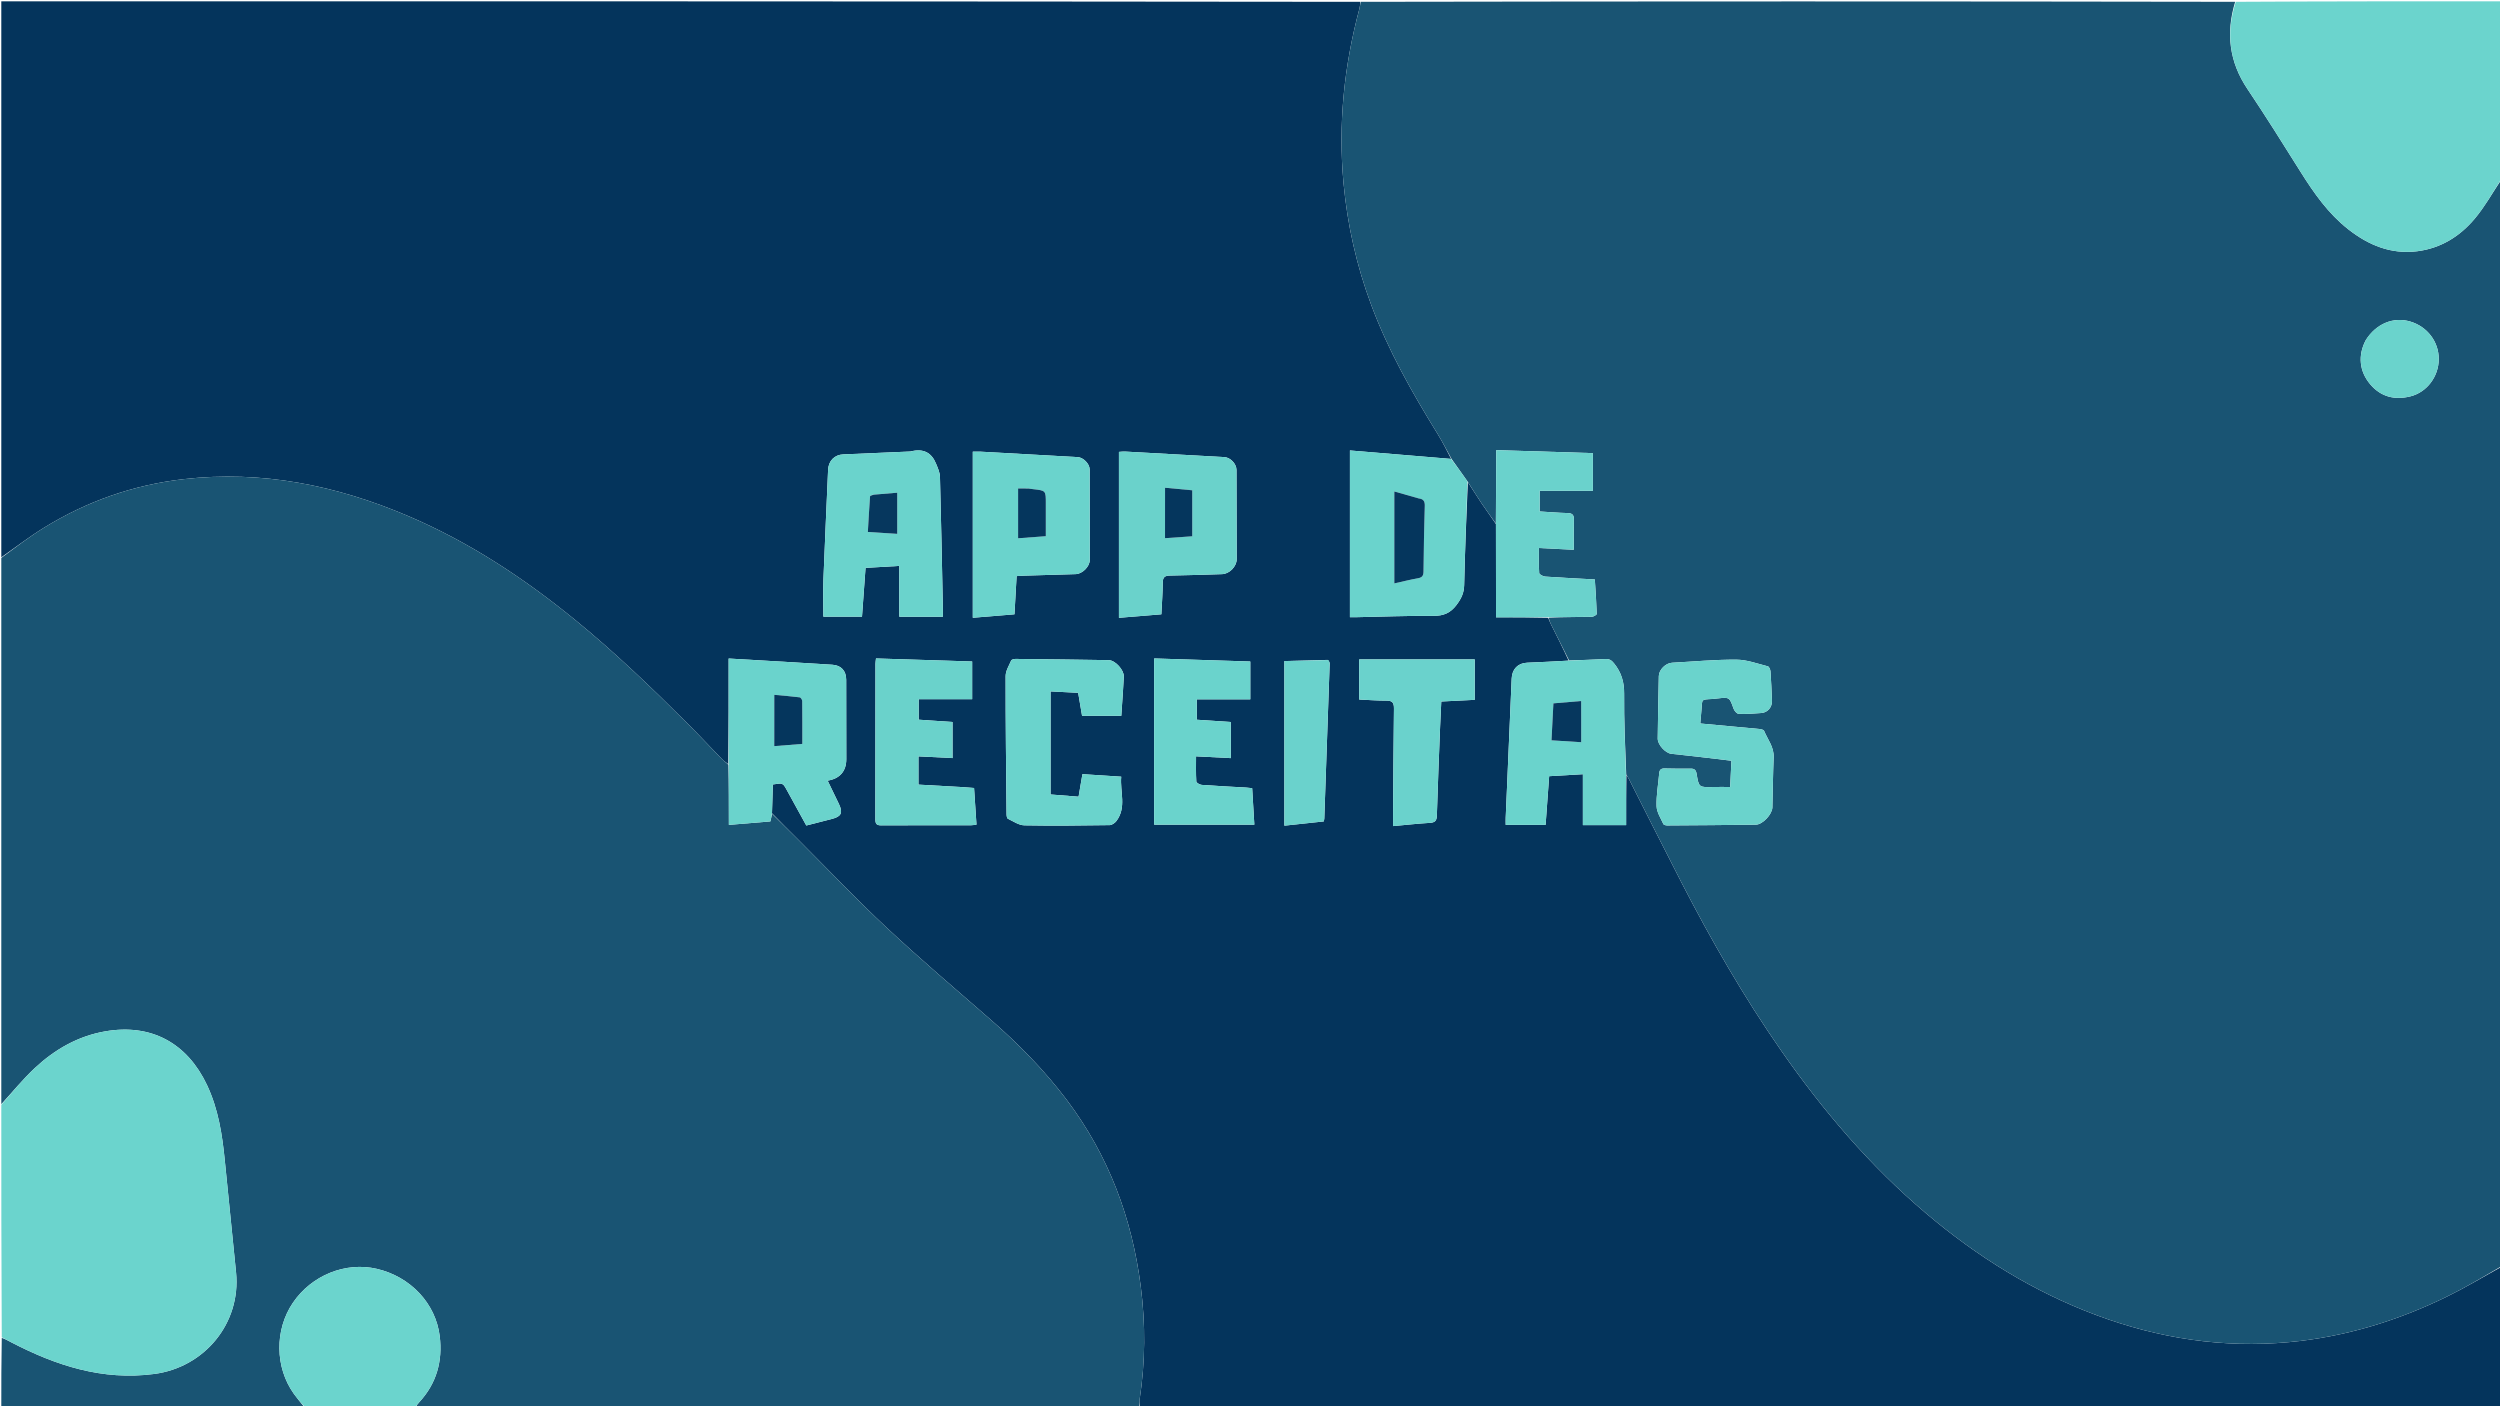 <svg version="1.1" id="Layer_1" xmlns="http://www.w3.org/2000/svg" xmlns:xlink="http://www.w3.org/1999/xlink" x="0px" y="0px"
	 width="100%" viewBox="0 0 1920 1080" enable-background="new 0 0 1920 1080" xml:space="preserve">
<path fill="#04345C" opacity="1" stroke="none" 
	d="
M1921,973 
	C1921,1008.987 1921,1044.974 1921,1081 
	C1572.64,1081 1224.28,1081 875.443,1080.554 
	C875.055,1078.28 874.98,1076.427 875.256,1074.628 
	C879.659,1045.819 879.806,1016.994 876.123,988.086 
	C869.421,935.484 851.368,887.403 819.372,844.875 
	C802.093,821.91 782.042,801.556 760.37,782.703 
	C733.758,759.555 706.884,736.665 681.118,712.599 
	C657.775,690.797 635.776,667.556 613.164,644.969 
	C606.468,638.281 599.704,631.661 592.889,624.546 
	C593.066,616.824 593.327,609.564 593.581,602.469 
	C601.235,601.216 601.227,601.221 604.393,606.992 
	C609.331,615.991 614.28,624.984 619.233,633.996 
	C626.186,632.211 632.619,630.563 639.051,628.907 
	C646.177,627.072 647.509,624.11 644.256,617.397 
	C641.406,611.514 638.572,605.623 635.635,599.536 
	C645.101,597.993 649.973,592.112 649.966,583.078 
	C649.95,562.76 649.921,542.442 649.889,522.123 
	C649.879,515.253 646.122,510.968 639.227,510.521 
	C619.621,509.247 600.006,508.134 580.393,506.964 
	C573.663,506.562 566.932,506.178 559.592,505.751 
	C559.592,533.376 559.592,560.16 559.299,586.821 
	C557.467,585.452 555.783,584.347 554.411,582.939 
	C545.578,573.872 536.957,564.595 528.001,555.653 
	C500.299,527.997 472.098,500.886 441.725,476.11 
	C402.28,443.933 360.091,416.155 313.128,396.166 
	C258.117,372.751 201.085,361.113 141.056,367.982 
	C102.515,372.392 66.774,384.97 33.82,405.254 
	C22.501,412.22 11.919,420.383 1,428 
	C1,285.707 1,143.415 1,1 
	C348.694,1 696.387,1 1044.523,1.405 
	C1044.658,3.445 1044.456,5.108 1044.026,6.71 
	C1032.217,50.707 1027.613,95.3 1031.838,140.808 
	C1034.816,172.891 1041.837,203.955 1053.07,234.09 
	C1066.116,269.088 1084.395,301.407 1103.969,333.064 
	C1107.885,339.397 1111.26,346.066 1114.455,352.454 
	C1088.526,350.225 1063.027,348.123 1036.741,345.956 
	C1036.741,388.892 1036.741,431.256 1036.741,474.017 
	C1038.226,474.017 1039.855,474.046 1041.483,474.013 
	C1061.301,473.608 1081.12,472.837 1100.935,472.962 
	C1108.644,473.01 1113.925,470.816 1118.616,464.585 
	C1122.18,459.853 1124.351,455.509 1124.487,449.423 
	C1125.078,422.952 1126.184,396.492 1127.316,370.279 
	C1131.016,375.954 1134.411,381.441 1138.017,386.786 
	C1141.5,391.949 1145.199,396.966 1148.876,402.508 
	C1148.948,426.377 1148.948,449.784 1148.948,474.11 
	C1162.793,474.11 1175.882,474.11 1189.023,474.465 
	C1189.739,476.325 1190.342,477.861 1191.077,479.331 
	C1195.733,488.64 1200.417,497.934 1204.692,507.367 
	C1193.812,507.994 1183.335,508.537 1172.852,508.962 
	C1165.759,509.25 1161.271,513.855 1160.962,521.142 
	C1159.455,556.75 1157.898,592.357 1156.375,627.965 
	C1156.293,629.885 1156.364,631.812 1156.364,633.521 
	C1166.856,633.521 1176.77,633.521 1187.03,633.521 
	C1187.959,620.804 1188.851,608.588 1189.761,596.121 
	C1198.373,595.614 1206.43,595.139 1215.65,594.597 
	C1215.65,608.191 1215.65,621.077 1215.65,633.724 
	C1227.385,633.724 1237.985,633.724 1248.883,633.724 
	C1248.883,620.488 1248.883,607.724 1249.096,595.239 
	C1249.843,596.359 1250.449,597.164 1250.898,598.049 
	C1264.315,624.484 1277.575,650.999 1291.151,677.352 
	C1314.208,722.11 1339.256,765.719 1368.058,807.059 
	C1400.064,852.995 1436.112,895.356 1478.998,931.677 
	C1518.5,965.133 1561.786,992.091 1610.436,1010.18 
	C1657.985,1027.86 1706.967,1035.446 1757.591,1030.8 
	C1800.546,1026.857 1841.197,1014.483 1879.808,995.512 
	C1893.839,988.619 1907.286,980.539 1921,973 
M699.067,346.769 
	C681.926,347.508 664.786,348.277 647.643,348.971 
	C640.89,349.245 636.265,353.949 635.971,360.854 
	C634.784,388.813 633.446,416.766 632.391,444.729 
	C632.03,454.313 632.334,463.923 632.334,473.62 
	C641.68,473.62 651.598,473.62 662.019,473.62 
	C662.937,460.992 663.826,448.755 664.744,436.131 
	C673.27,435.631 681.453,435.15 690.647,434.611 
	C690.647,448.26 690.647,461.014 690.647,473.643 
	C702.347,473.643 713.068,473.643 724.133,473.643 
	C724.133,471.113 724.168,469.136 724.127,467.161 
	C723.432,433.517 722.81,399.872 721.899,366.234 
	C721.807,362.83 720.214,359.372 718.888,356.114 
	C715.391,347.528 709.104,344.198 699.067,346.769 
M859.339,378.5 
	C859.339,410.275 859.339,442.051 859.339,474.477 
	C870.57,473.549 881.097,472.679 891.932,471.783 
	C892.337,463.328 892.947,455.366 893.005,447.4 
	C893.035,443.216 894.605,442.082 898.595,442.03 
	C911.924,441.859 925.249,441.324 938.575,440.943 
	C944.139,440.783 949.791,435.097 949.788,429.412 
	C949.774,406.579 949.719,383.747 949.623,360.914 
	C949.603,356.192 944.94,351.321 940.304,351.058 
	C914.852,349.615 889.398,348.196 863.942,346.803 
	C862.521,346.725 861.083,346.958 859.339,347.066 
	C859.339,357.535 859.339,367.517 859.339,378.5 
M752.977,346.883 
	C751.037,346.883 749.097,346.883 747.104,346.883 
	C747.104,389.495 747.104,431.717 747.104,474.443 
	C757.902,473.545 768.297,472.68 779.114,471.78 
	C779.671,461.88 780.209,452.307 780.764,442.435 
	C783.105,442.298 784.904,442.149 786.707,442.094 
	C799.863,441.695 813.021,441.317 826.177,440.927 
	C831.223,440.778 836.939,435.144 836.945,430.025 
	C836.974,406.863 836.936,383.701 836.865,360.54 
	C836.852,356.289 832.008,351.314 827.734,351.07 
	C803.119,349.667 778.501,348.303 752.977,346.883 
M862.493,530.12 
	C862.695,526.627 862.921,523.135 863.092,519.641 
	C863.335,514.669 856.587,507.077 851.488,506.991 
	C827.661,506.587 803.832,506.304 780.003,506.06 
	C778.828,506.048 776.925,506.494 776.587,507.264 
	C774.875,511.173 772.32,515.258 772.314,519.284 
	C772.267,554.612 772.69,589.94 773.031,625.268 
	C773.042,626.485 773.305,628.43 774.051,628.789 
	C778.168,630.774 782.446,633.782 786.718,633.865 
	C808.539,634.288 830.376,633.999 852.204,633.692 
	C853.995,633.667 856.289,632.043 857.449,630.49 
	C865.339,619.924 860.068,608.13 861.108,596.497 
	C850.711,595.818 841.131,595.193 831.298,594.551 
	C830.275,600.541 829.334,606.047 828.34,611.866 
	C821.166,611.298 814.419,610.763 806.827,610.161 
	C806.827,583.653 806.827,557.581 806.827,530.993 
	C813.584,531.34 820.665,531.703 828.023,532.08 
	C829.054,538.155 830.043,543.982 831.018,549.722 
	C841.298,549.722 851.066,549.722 861.169,549.722 
	C861.588,543.325 861.991,537.186 862.493,530.12 
M739.151,604.495 
	C727.891,603.859 716.631,603.224 705.368,602.588 
	C705.368,595.115 705.368,588.203 705.368,580.883 
	C714.293,581.332 722.842,581.763 731.54,582.201 
	C731.54,572.589 731.54,563.708 731.54,554.521 
	C722.665,553.906 714.12,553.314 705.557,552.72 
	C705.557,547.228 705.557,542.319 705.557,536.967 
	C719.293,536.967 732.689,536.967 746.629,536.967 
	C746.629,527.115 746.629,517.706 746.629,508.021 
	C722.039,507.247 697.483,506.474 672.755,505.696 
	C672.568,507.599 672.358,508.736 672.358,509.873 
	C672.34,549.692 672.377,589.512 672.28,629.331 
	C672.272,632.809 673.344,633.903 676.847,633.883 
	C699.838,633.749 722.83,633.82 745.822,633.793 
	C747.091,633.792 748.36,633.511 749.943,633.323 
	C749.311,623.727 748.704,614.504 748.09,605.176 
	C745.019,604.949 742.543,604.766 739.151,604.495 
M945.277,571.446 
	C945.277,565.846 945.277,560.245 945.277,554.516 
	C936.083,553.896 927.671,553.329 919.142,552.754 
	C919.142,547.354 919.142,542.436 919.142,537.078 
	C932.821,537.078 946.231,537.078 960.232,537.078 
	C960.232,527.238 960.232,517.834 960.232,508.04 
	C935.636,507.258 911.078,506.477 886.387,505.692 
	C886.387,548.74 886.387,591.09 886.387,633.332 
	C912.17,633.332 937.53,633.332 963.34,633.332 
	C962.769,623.737 962.227,614.646 961.672,605.329 
	C959.859,605.137 958.408,604.923 956.949,604.839 
	C945.64,604.187 934.323,603.652 923.028,602.818 
	C921.487,602.704 918.831,601.215 918.77,600.232 
	C918.379,593.981 918.571,587.693 918.571,580.862 
	C927.778,581.335 936.186,581.767 945.277,582.234 
	C945.277,578.649 945.277,575.534 945.277,571.446 
M1043.85,527.44 
	C1043.85,530.564 1043.85,533.688 1043.85,537.244 
	C1051.231,537.571 1058.038,538.125 1064.843,538.085 
	C1069.486,538.057 1070.616,539.846 1070.554,544.311 
	C1070.163,572.302 1070.063,600.297 1069.869,628.291 
	C1069.856,630.207 1069.868,632.124 1069.868,634.43 
	C1079.756,633.534 1088.849,632.521 1097.969,631.971 
	C1101.869,631.736 1103.388,630.557 1103.51,626.427 
	C1104.184,603.611 1105.132,580.804 1106.015,557.994 
	C1106.258,551.714 1106.596,545.438 1106.909,538.756 
	C1115.522,538.326 1123.605,537.922 1132.606,537.473 
	C1132.606,526.924 1132.606,516.737 1132.606,506.402 
	C1103.292,506.402 1073.85,506.402 1043.846,506.402 
	C1043.846,513.223 1043.846,519.842 1043.85,527.44 
M1019.786,506.802 
	C1008.854,507.097 997.922,507.392 986.398,507.703 
	C986.398,550.178 986.398,591.901 986.398,634.113 
	C996.546,633.015 1006.563,631.932 1016.666,630.839 
	C1016.847,629.86 1017.047,629.229 1017.069,628.593 
	C1018.462,588.971 1019.846,549.349 1021.187,509.725 
	C1021.218,508.814 1020.748,507.886 1019.786,506.802 
z"/>
<path fill="#195473" opacity="1" stroke="none" 
	d="
M1921,972.531 
	C1907.286,980.539 1893.839,988.619 1879.808,995.512 
	C1841.197,1014.483 1800.546,1026.857 1757.591,1030.8 
	C1706.967,1035.446 1657.985,1027.86 1610.436,1010.18 
	C1561.786,992.091 1518.5,965.133 1478.998,931.677 
	C1436.112,895.356 1400.064,852.995 1368.058,807.059 
	C1339.256,765.719 1314.208,722.11 1291.151,677.352 
	C1277.575,650.999 1264.315,624.484 1250.898,598.049 
	C1250.449,597.164 1249.843,596.359 1248.953,594.807 
	C1248.111,573.648 1247.164,553.195 1247.349,532.752 
	C1247.431,523.716 1245.125,516.315 1239.572,509.443 
	C1237.705,507.132 1236.033,505.982 1232.993,506.152 
	C1223.701,506.67 1214.394,506.894 1205.092,507.232 
	C1200.417,497.934 1195.733,488.64 1191.077,479.331 
	C1190.342,477.861 1189.739,476.325 1189.484,474.365 
	C1200.725,473.877 1211.558,473.927 1222.386,473.707 
	C1223.768,473.679 1226.328,472.216 1226.306,471.479 
	C1226.043,462.726 1225.394,453.984 1224.831,445.01 
	C1211.679,444.296 1199.201,443.714 1186.745,442.828 
	C1185.069,442.709 1182.177,441.151 1182.102,440.099 
	C1181.661,433.865 1181.884,427.584 1181.884,420.885 
	C1191.153,421.344 1199.554,421.759 1208.682,422.211 
	C1208.682,414.053 1208.534,406.592 1208.745,399.142 
	C1208.849,395.504 1207.593,394.132 1203.917,394.035 
	C1196.802,393.848 1189.698,393.244 1182.456,392.805 
	C1182.456,387.314 1182.456,382.293 1182.456,376.938 
	C1196.169,376.938 1209.434,376.938 1223.339,376.938 
	C1223.339,367.209 1223.339,357.82 1223.339,348.016 
	C1198.705,347.246 1174.172,346.48 1149.1,345.697 
	C1149.1,348.812 1149.111,350.945 1149.098,353.077 
	C1149.003,369.401 1148.902,385.724 1148.803,402.047 
	C1145.199,396.966 1141.5,391.949 1138.017,386.786 
	C1134.411,381.441 1131.016,375.954 1127.202,369.944 
	C1122.878,363.766 1118.881,358.173 1114.885,352.58 
	C1111.26,346.066 1107.885,339.397 1103.969,333.064 
	C1084.395,301.407 1066.116,269.088 1053.07,234.09 
	C1041.837,203.955 1034.816,172.891 1031.838,140.808 
	C1027.613,95.3 1032.217,50.707 1044.026,6.71 
	C1044.456,5.108 1044.658,3.445 1044.983,1.405 
	C1268.688,1 1492.375,1 1716.594,1.391 
	C1709.362,25.435 1712.002,47.479 1726.07,68.413 
	C1740.079,89.261 1753.394,110.582 1766.755,131.857 
	C1777.081,148.3 1788.133,164.121 1803.592,176.197 
	C1819.05,188.273 1836.274,195.481 1856.395,192.962 
	C1874.495,190.696 1889.149,181.558 1900.578,167.966 
	C1908.317,158.761 1914.256,148.042 1921,138 
	C1921,416.021 1921,694.042 1921,972.531 
M1306.728,545.321 
	C1307.509,536.887 1305.984,537.292 1315.148,536.819 
	C1316.477,536.751 1317.799,536.552 1319.124,536.404 
	C1328.341,535.378 1328.221,535.419 1331.409,544.343 
	C1331.989,545.968 1333.949,548.199 1335.336,548.246 
	C1341.146,548.44 1346.995,548.093 1352.799,547.59 
	C1357.689,547.165 1361.067,543.022 1360.874,538.135 
	C1360.577,530.644 1360.278,523.151 1359.746,515.676 
	C1359.646,514.275 1358.694,511.992 1357.722,511.746 
	C1349.72,509.72 1341.63,506.667 1333.549,506.618 
	C1317.088,506.518 1300.616,508.111 1284.147,508.983 
	C1279.313,509.239 1274.073,514.277 1273.961,519.235 
	C1273.598,535.226 1273.328,551.219 1273.123,567.213 
	C1273.063,571.899 1278.974,578.394 1283.543,578.914 
	C1290.161,579.668 1296.789,580.33 1303.406,581.096 
	C1312.104,582.103 1320.796,583.173 1329.735,584.245 
	C1329.399,591.167 1329.096,597.414 1328.757,604.412 
	C1323.964,604.412 1319.664,604.323 1315.37,604.43 
	C1304.81,604.693 1304.715,604.745 1302.981,594.259 
	C1302.506,591.381 1301.322,590.278 1298.435,590.315 
	C1291.772,590.402 1285.104,590.352 1278.443,590.177 
	C1275.718,590.105 1274.495,591.155 1274.267,593.835 
	C1273.543,602.297 1271.973,610.775 1272.241,619.199 
	C1272.388,623.835 1275.467,628.418 1277.48,632.911 
	C1277.785,633.592 1279.485,633.955 1280.536,633.948 
	C1303.196,633.806 1325.855,633.652 1348.513,633.341 
	C1353.729,633.27 1361.058,625.365 1361.192,620.11 
	C1361.52,607.285 1361.641,594.453 1362.176,581.637 
	C1362.506,573.74 1357.572,567.933 1354.802,561.274 
	C1354.465,560.465 1352.592,560.022 1351.379,559.894 
	C1344.589,559.177 1337.783,558.617 1330.984,557.989 
	C1322.742,557.227 1314.502,556.451 1305.824,555.64 
	C1306.121,552.132 1306.372,549.174 1306.728,545.321 
M1816.813,261.415 
	C1810.781,272.956 1811.911,285.051 1820.2,294.974 
	C1828.464,304.866 1839.257,307.44 1851.311,304.377 
	C1864.027,301.147 1872.911,289.001 1872.972,275.84 
	C1873.033,262.484 1864.185,250.823 1851.045,246.942 
	C1838.147,243.132 1824.84,248.549 1816.813,261.415 
z"/>
<path fill="#195473" opacity="1" stroke="none" 
	d="
M1,428.469 
	C11.919,420.383 22.501,412.22 33.82,405.254 
	C66.774,384.97 102.515,372.392 141.056,367.982 
	C201.085,361.113 258.117,372.751 313.128,396.166 
	C360.091,416.155 402.28,443.933 441.725,476.11 
	C472.098,500.886 500.299,527.997 528.001,555.653 
	C536.957,564.595 545.578,573.872 554.411,582.939 
	C555.783,584.347 557.467,585.452 559.385,587.286 
	C559.763,602.913 559.763,617.951 559.763,633.512 
	C571.052,632.565 581.415,631.696 591.665,630.836 
	C592.178,628.547 592.574,626.778 592.971,625.009 
	C599.704,631.661 606.468,638.281 613.164,644.969 
	C635.776,667.556 657.775,690.797 681.118,712.599 
	C706.884,736.665 733.758,759.555 760.37,782.703 
	C782.042,801.556 802.093,821.91 819.372,844.875 
	C851.368,887.403 869.421,935.484 876.123,988.086 
	C879.806,1016.994 879.659,1045.819 875.256,1074.628 
	C874.98,1076.427 875.055,1078.28 874.983,1080.554 
	C689.979,1081 504.958,1081 319.474,1080.655 
	C319.984,1079.179 320.925,1078.016 321.938,1076.922 
	C335.267,1062.531 340.056,1045.332 337.716,1026.221 
	C334.623,1000.947 315.243,980.514 289.426,974.479 
	C265.396,968.862 239.247,979.43 224.94,1000.541 
	C210.833,1021.356 211.122,1050.133 225.731,1070.511 
	C228.323,1074.125 231.236,1077.51 234,1081 
	C156.452,1081 78.904,1081 1,1081 
	C1,1063.314 1,1045.626 1.353,1027.5 
	C4.034,1028.354 6.332,1029.701 8.694,1030.926 
	C43.115,1048.778 78.727,1060.444 118.453,1055.203 
	C157.14,1050.099 185.1,1016.226 181.313,977.388 
	C178.519,948.739 175.474,920.115 172.678,891.466 
	C170.73,871.5 167.704,851.837 159.049,833.443 
	C143.767,800.968 116.069,786.008 80.934,792.06 
	C59.998,795.667 42.07,805.932 26.726,820.265 
	C17.535,828.851 9.535,838.712 1,848 
	C1,708.312 1,568.625 1,428.469 
z"/>
<path fill="#6BD4CD" opacity="1" stroke="none" 
	d="
M1,848.469 
	C9.535,838.712 17.535,828.851 26.726,820.265 
	C42.07,805.932 59.998,795.667 80.934,792.06 
	C116.069,786.008 143.767,800.968 159.049,833.443 
	C167.704,851.837 170.73,871.5 172.678,891.466 
	C175.474,920.115 178.519,948.739 181.313,977.388 
	C185.1,1016.226 157.14,1050.099 118.453,1055.203 
	C78.727,1060.444 43.115,1048.778 8.694,1030.926 
	C6.332,1029.701 4.034,1028.354 1.353,1027.032 
	C1,967.646 1,908.292 1,848.469 
z"/>
<path fill="#6BD4CD" opacity="1" stroke="none" 
	d="
M1921,137.531 
	C1914.256,148.042 1908.317,158.761 1900.578,167.966 
	C1889.149,181.558 1874.495,190.696 1856.395,192.962 
	C1836.274,195.481 1819.05,188.273 1803.592,176.197 
	C1788.133,164.121 1777.081,148.3 1766.755,131.857 
	C1753.394,110.582 1740.079,89.261 1726.07,68.413 
	C1712.002,47.479 1709.362,25.435 1717.063,1.391 
	C1784.913,1 1852.825,1 1921,1 
	C1921,46.354 1921,91.708 1921,137.531 
z"/>
<path fill="#6BD4CD" opacity="1" stroke="none" 
	d="
M234.469,1081 
	C231.236,1077.51 228.323,1074.125 225.731,1070.511 
	C211.122,1050.133 210.833,1021.356 224.94,1000.541 
	C239.247,979.43 265.396,968.862 289.426,974.479 
	C315.243,980.514 334.623,1000.947 337.716,1026.221 
	C340.056,1045.332 335.267,1062.531 321.938,1076.922 
	C320.925,1078.016 319.984,1079.179 319.005,1080.655 
	C290.979,1081 262.958,1081 234.469,1081 
z"/>
<path fill="#6AD3CC" opacity="1" stroke="none" 
	d="
M699.531,346.744 
	C709.104,344.198 715.391,347.528 718.888,356.114 
	C720.214,359.372 721.807,362.83 721.899,366.234 
	C722.81,399.872 723.432,433.517 724.127,467.161 
	C724.168,469.136 724.133,471.113 724.133,473.643 
	C713.068,473.643 702.347,473.643 690.647,473.643 
	C690.647,461.014 690.647,448.26 690.647,434.611 
	C681.453,435.15 673.27,435.631 664.744,436.131 
	C663.826,448.755 662.937,460.992 662.019,473.62 
	C651.598,473.62 641.68,473.62 632.334,473.62 
	C632.334,463.923 632.03,454.313 632.391,444.729 
	C633.446,416.766 634.784,388.813 635.971,360.854 
	C636.265,353.949 640.89,349.245 647.643,348.971 
	C664.786,348.277 681.926,347.508 699.531,346.744 
M670.518,379.941 
	C669.713,380.351 668.235,380.712 668.201,381.179 
	C667.54,390.199 667.049,399.232 666.505,408.567 
	C674.76,409.093 682.111,409.561 689.082,410.005 
	C689.082,399.125 689.082,388.937 689.082,378.403 
	C682.646,378.942 677.031,379.413 670.518,379.941 
z"/>
<path fill="#6AD3CC" opacity="1" stroke="none" 
	d="
M1204.692,507.367 
	C1214.394,506.894 1223.701,506.67 1232.993,506.152 
	C1236.033,505.982 1237.705,507.132 1239.572,509.443 
	C1245.125,516.315 1247.431,523.716 1247.349,532.752 
	C1247.164,553.195 1248.111,573.648 1248.74,594.529 
	C1248.883,607.724 1248.883,620.488 1248.883,633.724 
	C1237.985,633.724 1227.385,633.724 1215.65,633.724 
	C1215.65,621.077 1215.65,608.191 1215.65,594.597 
	C1206.43,595.139 1198.373,595.614 1189.761,596.121 
	C1188.851,608.588 1187.959,620.804 1187.03,633.521 
	C1176.77,633.521 1166.856,633.521 1156.364,633.521 
	C1156.364,631.812 1156.293,629.885 1156.375,627.965 
	C1157.898,592.357 1159.455,556.75 1160.962,521.142 
	C1161.271,513.855 1165.759,509.25 1172.852,508.962 
	C1183.335,508.537 1193.812,507.994 1204.692,507.367 
M1214.345,551.041 
	C1214.345,546.961 1214.345,542.881 1214.345,538.372 
	C1206.603,539.031 1199.907,539.6 1193.012,540.187 
	C1192.509,549.914 1192.035,559.095 1191.545,568.573 
	C1199.773,569.095 1207.121,569.56 1214.38,570.02 
	C1214.38,563.535 1214.38,557.755 1214.345,551.041 
z"/>
<path fill="#6AD3CC" opacity="1" stroke="none" 
	d="
M592.889,624.546 
	C592.574,626.778 592.178,628.547 591.665,630.836 
	C581.415,631.696 571.052,632.565 559.763,633.512 
	C559.763,617.951 559.763,602.913 559.678,587.409 
	C559.592,560.16 559.592,533.376 559.592,505.751 
	C566.932,506.178 573.663,506.562 580.393,506.964 
	C600.006,508.134 619.621,509.247 639.227,510.521 
	C646.122,510.968 649.879,515.253 649.889,522.123 
	C649.921,542.442 649.95,562.76 649.966,583.078 
	C649.973,592.112 645.101,597.993 635.635,599.536 
	C638.572,605.623 641.406,611.514 644.256,617.397 
	C647.509,624.11 646.177,627.072 639.051,628.907 
	C632.619,630.563 626.186,632.211 619.233,633.996 
	C614.28,624.984 609.331,615.991 604.393,606.992 
	C601.227,601.221 601.235,601.216 593.581,602.469 
	C593.327,609.564 593.066,616.824 592.889,624.546 
M594.615,567.73 
	C594.615,569.346 594.615,570.963 594.615,573.024 
	C602.031,572.438 608.894,571.896 616.194,571.319 
	C616.194,559.97 616.245,549.183 616.109,538.398 
	C616.096,537.408 614.986,535.671 614.22,535.573 
	C608.053,534.781 601.846,534.3 594.643,533.631 
	C594.643,545.304 594.643,556.077 594.615,567.73 
z"/>
<path fill="#6AD3CC" opacity="1" stroke="none" 
	d="
M1114.455,352.454 
	C1118.881,358.173 1122.878,363.766 1126.989,369.693 
	C1126.184,396.492 1125.078,422.952 1124.487,449.423 
	C1124.351,455.509 1122.18,459.853 1118.616,464.585 
	C1113.925,470.816 1108.644,473.01 1100.935,472.962 
	C1081.12,472.837 1061.301,473.608 1041.483,474.013 
	C1039.855,474.046 1038.226,474.017 1036.741,474.017 
	C1036.741,431.256 1036.741,388.892 1036.741,345.956 
	C1063.027,348.123 1088.526,350.225 1114.455,352.454 
M1088.969,382.608 
	C1082.811,380.858 1076.653,379.108 1070.83,377.454 
	C1070.83,401.316 1070.83,424.486 1070.83,448.061 
	C1077.498,446.58 1083.141,445.123 1088.864,444.135 
	C1092.093,443.577 1093.236,442.281 1093.268,438.94 
	C1093.425,422.115 1093.721,405.289 1094.241,388.472 
	C1094.352,384.873 1093.159,383.209 1088.969,382.608 
z"/>
<path fill="#6AD2CB" opacity="1" stroke="none" 
	d="
M859.339,378 
	C859.339,367.517 859.339,357.535 859.339,347.066 
	C861.083,346.958 862.521,346.725 863.942,346.803 
	C889.398,348.196 914.852,349.615 940.304,351.058 
	C944.94,351.321 949.603,356.192 949.623,360.914 
	C949.719,383.747 949.774,406.579 949.788,429.412 
	C949.791,435.097 944.139,440.783 938.575,440.943 
	C925.249,441.324 911.924,441.859 898.595,442.03 
	C894.605,442.082 893.035,443.216 893.005,447.4 
	C892.947,455.366 892.337,463.328 891.932,471.783 
	C881.097,472.679 870.57,473.549 859.339,474.477 
	C859.339,442.051 859.339,410.275 859.339,378 
M894.738,391.441 
	C894.738,398.532 894.738,405.623 894.738,413.331 
	C901.726,412.846 908.593,412.37 915.66,411.88 
	C915.66,399.931 915.66,388.425 915.66,376.543 
	C908.772,375.902 902.219,375.292 894.759,374.598 
	C894.759,380.258 894.759,385.358 894.738,391.441 
z"/>
<path fill="#6AD3CC" opacity="1" stroke="none" 
	d="
M753.431,346.904 
	C778.501,348.303 803.119,349.667 827.734,351.07 
	C832.008,351.314 836.852,356.289 836.865,360.54 
	C836.936,383.701 836.974,406.863 836.945,430.025 
	C836.939,435.144 831.223,440.778 826.177,440.927 
	C813.021,441.317 799.863,441.695 786.707,442.094 
	C784.904,442.149 783.105,442.298 780.764,442.435 
	C780.209,452.307 779.671,461.88 779.114,471.78 
	C768.297,472.68 757.902,473.545 747.104,474.443 
	C747.104,431.717 747.104,389.495 747.104,346.883 
	C749.097,346.883 751.037,346.883 753.431,346.904 
M789.256,375.133 
	C787.012,375.133 784.769,375.133 781.901,375.133 
	C781.901,381.731 781.901,387.867 781.901,394.002 
	C781.901,400.257 781.901,406.512 781.901,413.391 
	C789.212,412.847 796.056,412.338 803.184,411.808 
	C803.184,403.013 803.17,394.863 803.188,386.713 
	C803.21,376.772 803.222,376.775 793.631,375.7 
	C792.473,375.57 791.321,375.386 789.256,375.133 
z"/>
<path fill="#6AD3CC" opacity="1" stroke="none" 
	d="
M862.443,530.583 
	C861.991,537.186 861.588,543.325 861.169,549.722 
	C851.066,549.722 841.298,549.722 831.018,549.722 
	C830.043,543.982 829.054,538.155 828.023,532.08 
	C820.665,531.703 813.584,531.34 806.827,530.993 
	C806.827,557.581 806.827,583.653 806.827,610.161 
	C814.419,610.763 821.166,611.298 828.34,611.866 
	C829.334,606.047 830.275,600.541 831.298,594.551 
	C841.131,595.193 850.711,595.818 861.108,596.497 
	C860.068,608.13 865.339,619.924 857.449,630.49 
	C856.289,632.043 853.995,633.667 852.204,633.692 
	C830.376,633.999 808.539,634.288 786.718,633.865 
	C782.446,633.782 778.168,630.774 774.051,628.789 
	C773.305,628.43 773.042,626.485 773.031,625.268 
	C772.69,589.94 772.267,554.612 772.314,519.284 
	C772.32,515.258 774.875,511.173 776.587,507.264 
	C776.925,506.494 778.828,506.048 780.003,506.06 
	C803.832,506.304 827.661,506.587 851.488,506.991 
	C856.587,507.077 863.335,514.669 863.092,519.641 
	C862.921,523.135 862.695,526.627 862.443,530.583 
z"/>
<path fill="#6AD2CB" opacity="1" stroke="none" 
	d="
M739.609,604.539 
	C742.543,604.766 745.019,604.949 748.09,605.176 
	C748.704,614.504 749.311,623.727 749.943,633.323 
	C748.36,633.511 747.091,633.792 745.822,633.793 
	C722.83,633.82 699.838,633.749 676.847,633.883 
	C673.344,633.903 672.272,632.809 672.28,629.331 
	C672.377,589.512 672.34,549.692 672.358,509.873 
	C672.358,508.736 672.568,507.599 672.755,505.696 
	C697.483,506.474 722.039,507.247 746.629,508.021 
	C746.629,517.706 746.629,527.115 746.629,536.967 
	C732.689,536.967 719.293,536.967 705.557,536.967 
	C705.557,542.319 705.557,547.228 705.557,552.72 
	C714.12,553.314 722.665,553.906 731.54,554.521 
	C731.54,563.708 731.54,572.589 731.54,582.201 
	C722.842,581.763 714.293,581.332 705.368,580.883 
	C705.368,588.203 705.368,595.115 705.368,602.588 
	C716.631,603.224 727.891,603.859 739.609,604.539 
z"/>
<path fill="#6AD2CC" opacity="1" stroke="none" 
	d="
M1148.875,402.508 
	C1148.902,385.724 1149.003,369.401 1149.098,353.077 
	C1149.111,350.945 1149.1,348.812 1149.1,345.697 
	C1174.172,346.48 1198.705,347.246 1223.339,348.016 
	C1223.339,357.82 1223.339,367.209 1223.339,376.938 
	C1209.434,376.938 1196.169,376.938 1182.456,376.938 
	C1182.456,382.293 1182.456,387.314 1182.456,392.805 
	C1189.698,393.244 1196.802,393.848 1203.917,394.035 
	C1207.593,394.132 1208.849,395.504 1208.745,399.142 
	C1208.534,406.592 1208.682,414.053 1208.682,422.211 
	C1199.554,421.759 1191.153,421.344 1181.884,420.885 
	C1181.884,427.584 1181.661,433.865 1182.102,440.099 
	C1182.177,441.151 1185.069,442.709 1186.745,442.828 
	C1199.201,443.714 1211.679,444.296 1224.831,445.01 
	C1225.394,453.984 1226.043,462.726 1226.306,471.479 
	C1226.328,472.216 1223.768,473.679 1222.386,473.707 
	C1211.558,473.927 1200.725,473.877 1189.432,474.011 
	C1175.882,474.11 1162.793,474.11 1148.948,474.11 
	C1148.948,449.784 1148.948,426.377 1148.875,402.508 
z"/>
<path fill="#6AD3CC" opacity="1" stroke="none" 
	d="
M945.277,571.933 
	C945.277,575.534 945.277,578.649 945.277,582.234 
	C936.186,581.767 927.778,581.335 918.571,580.862 
	C918.571,587.693 918.379,593.981 918.77,600.232 
	C918.831,601.215 921.487,602.704 923.028,602.818 
	C934.323,603.652 945.64,604.187 956.949,604.839 
	C958.408,604.923 959.859,605.137 961.672,605.329 
	C962.227,614.646 962.769,623.737 963.34,633.332 
	C937.53,633.332 912.17,633.332 886.387,633.332 
	C886.387,591.09 886.387,548.74 886.387,505.692 
	C911.078,506.477 935.636,507.258 960.232,508.04 
	C960.232,517.834 960.232,527.238 960.232,537.078 
	C946.231,537.078 932.821,537.078 919.142,537.078 
	C919.142,542.436 919.142,547.354 919.142,552.754 
	C927.671,553.329 936.083,553.896 945.277,554.516 
	C945.277,560.245 945.277,565.846 945.277,571.933 
z"/>
<path fill="#6AD2CC" opacity="1" stroke="none" 
	d="
M1043.848,526.95 
	C1043.846,519.842 1043.846,513.223 1043.846,506.402 
	C1073.85,506.402 1103.292,506.402 1132.606,506.402 
	C1132.606,516.737 1132.606,526.924 1132.606,537.473 
	C1123.605,537.922 1115.522,538.326 1106.909,538.756 
	C1106.596,545.438 1106.258,551.714 1106.015,557.994 
	C1105.132,580.804 1104.184,603.611 1103.51,626.427 
	C1103.388,630.557 1101.869,631.736 1097.969,631.971 
	C1088.849,632.521 1079.756,633.534 1069.868,634.43 
	C1069.868,632.124 1069.856,630.207 1069.869,628.291 
	C1070.063,600.297 1070.163,572.302 1070.554,544.311 
	C1070.616,539.846 1069.486,538.057 1064.843,538.085 
	C1058.038,538.125 1051.231,537.571 1043.85,537.244 
	C1043.85,533.688 1043.85,530.564 1043.848,526.95 
z"/>
<path fill="#6AD2CC" opacity="1" stroke="none" 
	d="
M1020.149,506.884 
	C1020.748,507.886 1021.218,508.814 1021.187,509.725 
	C1019.846,549.349 1018.462,588.971 1017.069,628.593 
	C1017.047,629.229 1016.847,629.86 1016.666,630.839 
	C1006.563,631.932 996.546,633.015 986.398,634.113 
	C986.398,591.901 986.398,550.178 986.398,507.703 
	C997.922,507.392 1008.854,507.097 1020.149,506.884 
z"/>
<path fill="#6AD3CC" opacity="1" stroke="none" 
	d="
M1306.675,545.769 
	C1306.372,549.174 1306.121,552.132 1305.824,555.64 
	C1314.502,556.451 1322.742,557.227 1330.984,557.989 
	C1337.783,558.617 1344.589,559.177 1351.379,559.894 
	C1352.592,560.022 1354.465,560.465 1354.802,561.274 
	C1357.572,567.933 1362.506,573.74 1362.176,581.637 
	C1361.641,594.453 1361.52,607.285 1361.192,620.11 
	C1361.058,625.365 1353.729,633.27 1348.513,633.341 
	C1325.855,633.652 1303.196,633.806 1280.536,633.948 
	C1279.485,633.955 1277.785,633.592 1277.48,632.911 
	C1275.467,628.418 1272.388,623.835 1272.241,619.199 
	C1271.973,610.775 1273.543,602.297 1274.267,593.835 
	C1274.495,591.155 1275.718,590.105 1278.443,590.177 
	C1285.104,590.352 1291.772,590.402 1298.435,590.315 
	C1301.322,590.278 1302.506,591.381 1302.981,594.259 
	C1304.715,604.745 1304.81,604.693 1315.37,604.43 
	C1319.664,604.323 1323.964,604.412 1328.757,604.412 
	C1329.096,597.414 1329.399,591.167 1329.735,584.245 
	C1320.796,583.173 1312.104,582.103 1303.406,581.096 
	C1296.789,580.33 1290.161,579.668 1283.543,578.914 
	C1278.974,578.394 1273.063,571.899 1273.123,567.213 
	C1273.328,551.219 1273.598,535.226 1273.961,519.235 
	C1274.073,514.277 1279.313,509.239 1284.147,508.983 
	C1300.616,508.111 1317.088,506.518 1333.549,506.618 
	C1341.63,506.667 1349.72,509.72 1357.722,511.746 
	C1358.694,511.992 1359.646,514.275 1359.746,515.676 
	C1360.278,523.151 1360.577,530.644 1360.874,538.135 
	C1361.067,543.022 1357.689,547.165 1352.799,547.59 
	C1346.995,548.093 1341.146,548.44 1335.336,548.246 
	C1333.949,548.199 1331.989,545.968 1331.409,544.343 
	C1328.221,535.419 1328.341,535.378 1319.124,536.404 
	C1317.799,536.552 1316.477,536.751 1315.148,536.819 
	C1305.984,537.292 1307.509,536.887 1306.675,545.769 
z"/>
<path fill="#6AD3CC" opacity="1" stroke="none" 
	d="
M1816.973,261.082 
	C1824.84,248.549 1838.147,243.132 1851.045,246.942 
	C1864.185,250.823 1873.033,262.484 1872.972,275.84 
	C1872.911,289.001 1864.027,301.147 1851.311,304.377 
	C1839.257,307.44 1828.464,304.866 1820.2,294.974 
	C1811.911,285.051 1810.781,272.956 1816.973,261.082 
z"/>
<path fill="#06375E" opacity="1" stroke="none" 
	d="
M670.967,379.912 
	C677.031,379.413 682.646,378.942 689.082,378.403 
	C689.082,388.937 689.082,399.125 689.082,410.005 
	C682.111,409.561 674.76,409.093 666.505,408.567 
	C667.049,399.232 667.54,390.199 668.201,381.179 
	C668.235,380.712 669.713,380.351 670.967,379.912 
z"/>
<path fill="#06375E" opacity="1" stroke="none" 
	d="
M1214.363,551.508 
	C1214.38,557.755 1214.38,563.535 1214.38,570.02 
	C1207.121,569.56 1199.773,569.095 1191.545,568.573 
	C1192.035,559.095 1192.509,549.914 1193.012,540.187 
	C1199.907,539.6 1206.603,539.031 1214.345,538.372 
	C1214.345,542.881 1214.345,546.961 1214.363,551.508 
z"/>
<path fill="#05365D" opacity="1" stroke="none" 
	d="
M594.629,567.29 
	C594.643,556.077 594.643,545.304 594.643,533.631 
	C601.846,534.3 608.053,534.781 614.22,535.573 
	C614.986,535.671 616.096,537.408 616.109,538.398 
	C616.245,549.183 616.194,559.97 616.194,571.319 
	C608.894,571.896 602.031,572.438 594.615,573.024 
	C594.615,570.963 594.615,569.346 594.629,567.29 
z"/>
<path fill="#05365D" opacity="1" stroke="none" 
	d="
M1089.365,382.726 
	C1093.159,383.209 1094.352,384.873 1094.241,388.472 
	C1093.721,405.289 1093.425,422.115 1093.268,438.94 
	C1093.236,442.281 1092.093,443.577 1088.864,444.135 
	C1083.141,445.123 1077.498,446.58 1070.83,448.061 
	C1070.83,424.486 1070.83,401.316 1070.83,377.454 
	C1076.653,379.108 1082.811,380.858 1089.365,382.726 
z"/>
<path fill="#05365D" opacity="1" stroke="none" 
	d="
M894.748,390.95 
	C894.759,385.358 894.759,380.258 894.759,374.598 
	C902.219,375.292 908.772,375.902 915.66,376.543 
	C915.66,388.425 915.66,399.931 915.66,411.88 
	C908.593,412.37 901.726,412.846 894.738,413.331 
	C894.738,405.623 894.738,398.532 894.748,390.95 
z"/>
<path fill="#05365D" opacity="1" stroke="none" 
	d="
M789.711,375.18 
	C791.321,375.386 792.473,375.57 793.631,375.7 
	C803.222,376.775 803.21,376.772 803.188,386.713 
	C803.17,394.863 803.184,403.013 803.184,411.808 
	C796.056,412.338 789.212,412.847 781.901,413.391 
	C781.901,406.512 781.901,400.257 781.901,394.002 
	C781.901,387.867 781.901,381.731 781.901,375.133 
	C784.769,375.133 787.012,375.133 789.711,375.18 
z"/>
</svg>